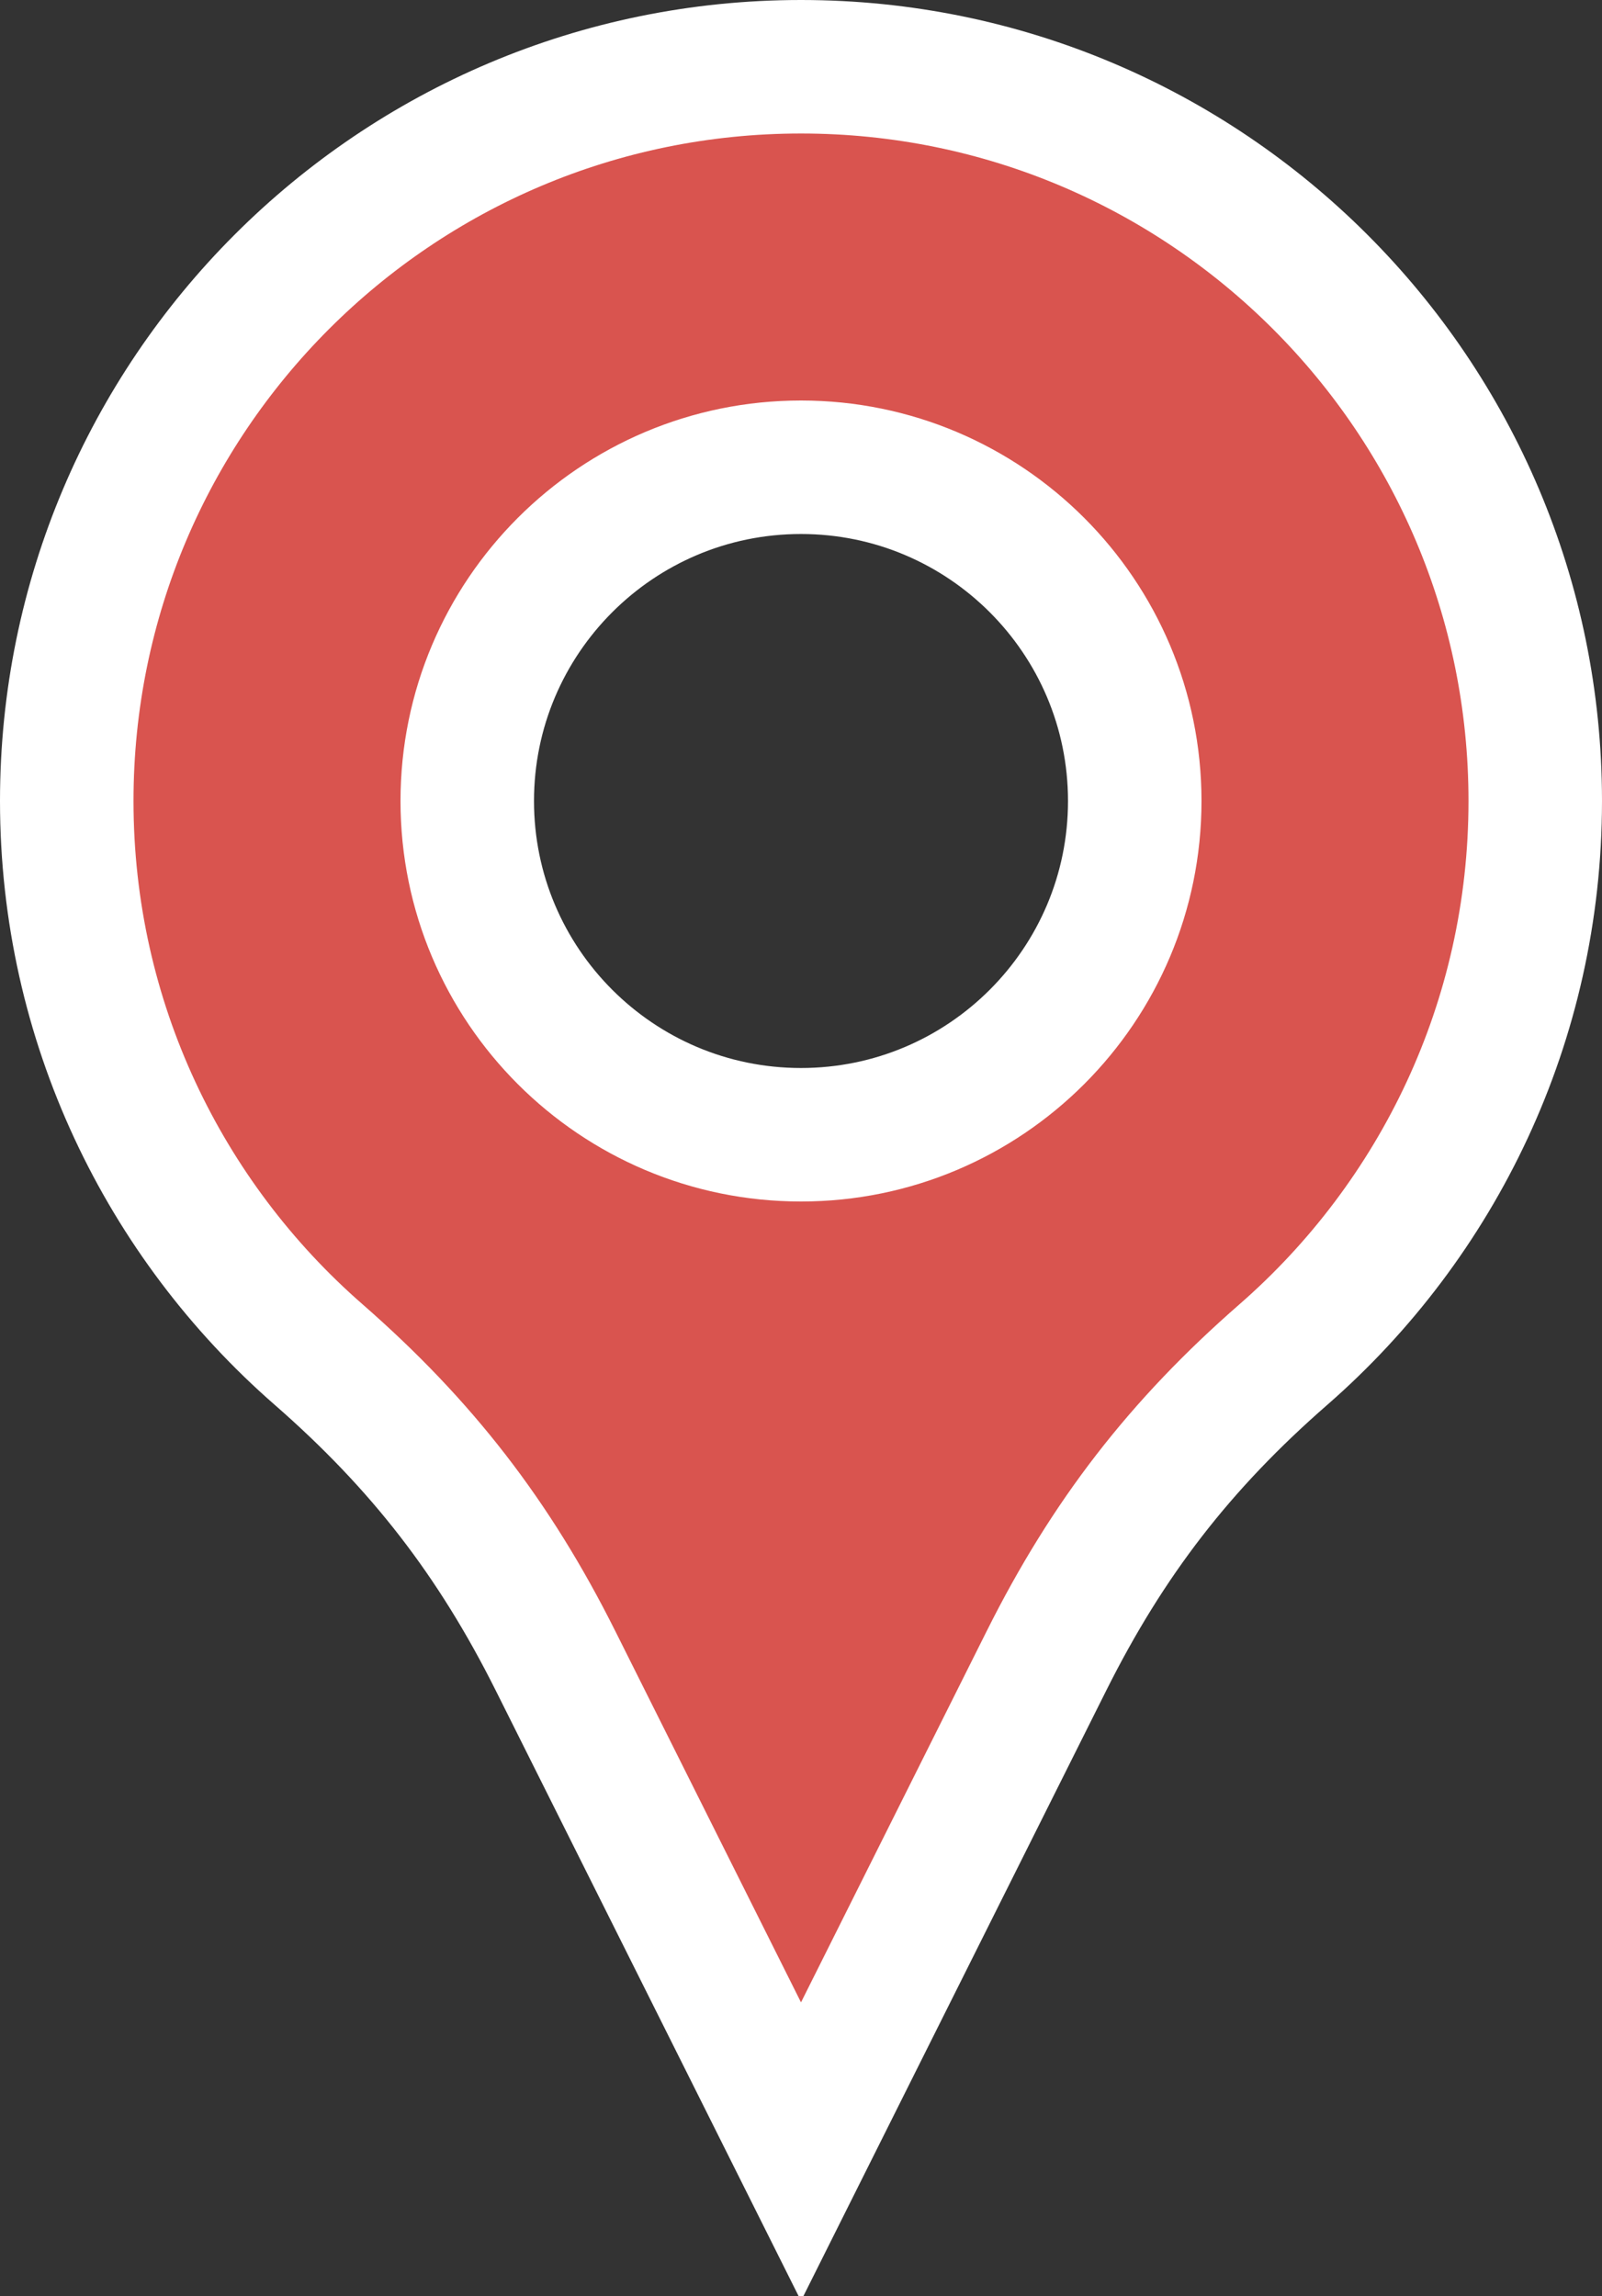 <svg width="12" height="17.2" xmlns="http://www.w3.org/2000/svg">

 <rect width="100%" height="100%" fill="#333333" stroke="none"/>

 <g>
  <title>background</title>
  <rect fill="none" id="canvas_background" height="19.2" width="14" y="-1" x="-1"/>
 </g>
 <g>
  <title>Layer 1</title>
  <path id="svg_1" stroke="white" fill="#D9544F" d="m9.615,10.145l0,-0c1.154,-1.008 1.885,-2.492 1.885,-4.145c0,-3.037 -2.463,-5.5 -5.5,-5.5c-3.037,0 -5.5,2.463 -5.5,5.5c0,1.654 0.731,3.137 1.885,4.145l0,0c0.774,0.676 1.317,1.377 1.777,2.297l1.391,2.781l0.447,0.894l0.447,-0.894l1.391,-2.781c0.46,-0.92 1.002,-1.621 1.777,-2.297zm-3.615,-6.645c1.38,0 2.5,1.12 2.5,2.5c0,1.38 -1.12,2.5 -2.5,2.5c-1.38,0 -2.5,-1.12 -2.5,-2.5c0,-1.38 1.12,-2.5 2.5,-2.5z"/>
 </g>
</svg>